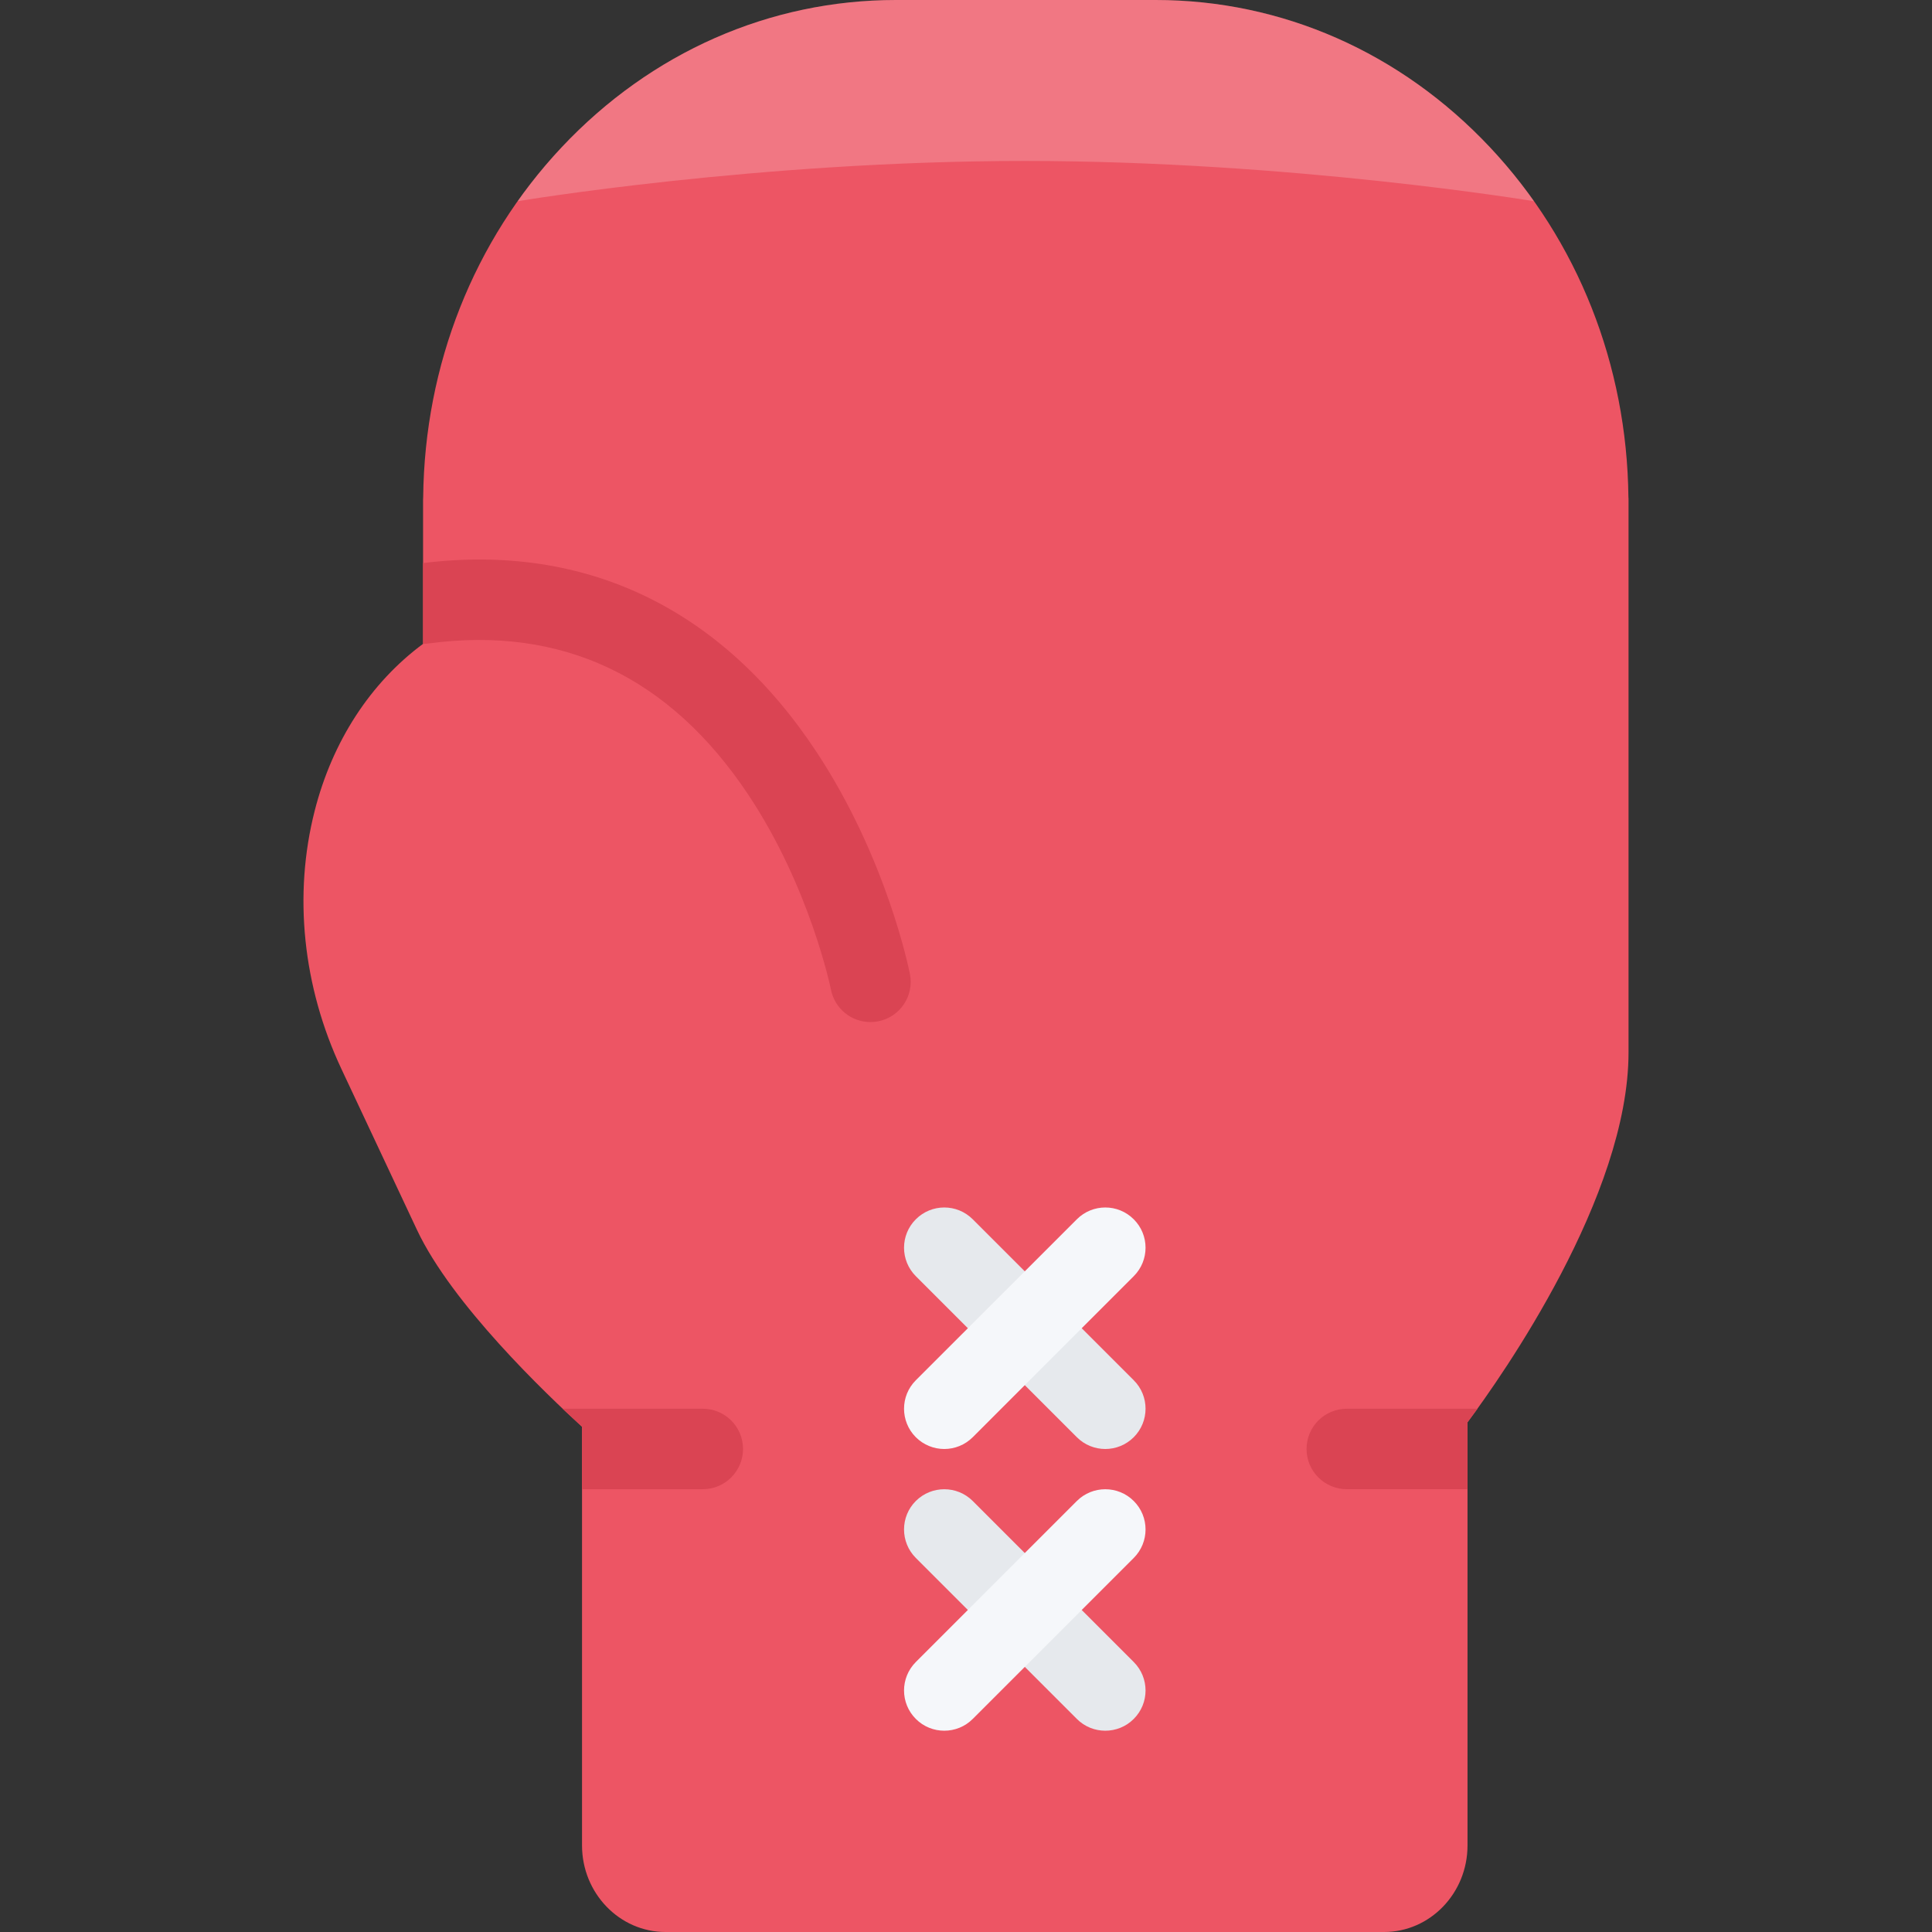 <?xml version="1.0" encoding="iso-8859-1"?>
<!-- Generator: Adobe Illustrator 19.0.0, SVG Export Plug-In . SVG Version: 6.00 Build 0)  -->
<svg version="1.1" id="Layer_1" xmlns="http://www.w3.org/2000/svg" xmlns:xlink="http://www.w3.org/1999/xlink" x="0px" y="0px"
	 viewBox="0 0 511.973 511.973" style="enable-background:new 0 0 511.973 511.973;" xml:space="preserve">
<rect x="0" y="0" width="511.973" height="511.973" fill="#333333" stroke="none"/>
<path style="fill:#ED5564;" d="M431.524,131.742c-0.375-35.029-13.39-67.934-36.701-92.729C371.168,13.859,339.701,0,306.234,0
	H237.44c-33.467,0-64.934,13.858-88.589,39.013c-23.311,24.796-36.334,57.7-36.709,92.729c-0.023,0.25-0.031,0.516-0.031,0.766
	v38.107c-13.929,10.312-24.038,25.812-28.733,44.295c-5.664,22.265-3.148,46.528,7.078,68.324l20.038,42.67
	c9.226,19.64,34.24,43.529,43.74,52.169v110.963c0.008,12.655,9.929,22.937,22.132,22.937h190.396
	c12.203,0,22.124-10.281,22.124-22.937V376.901c9.233-12.39,42.67-59.935,42.67-98.042V132.507
	C431.555,132.257,431.555,131.992,431.524,131.742z"/>
<path style="fill:#DA4453;" d="M198.286,210.582c16.343,24.546,21.827,51.231,21.913,51.669c1.008,5.078,5.461,8.594,10.453,8.594
	c0.68,0,1.375-0.062,2.07-0.203c5.781-1.125,9.546-6.734,8.406-12.515c-0.242-1.234-6.171-30.687-24.709-58.794
	c-25.155-38.139-61.208-55.435-104.307-50.122v21.404c0.469,0,0.945-0.031,1.422-0.094
	C148.89,165.772,177.412,179.24,198.286,210.582z"/>
<path style="fill:#E6E9ED;" d="M292.89,383.979c-2.719,0-5.453-1.047-7.531-3.125l-42.669-42.67c-4.164-4.171-4.164-10.921,0-15.077
	c4.164-4.172,10.914-4.172,15.085,0l42.662,42.654c4.172,4.156,4.172,10.921,0,15.093
	C298.359,382.932,295.625,383.979,292.89,383.979z"/>
<path style="fill:#F5F7FA;" d="M250.229,383.979c-2.727,0-5.46-1.047-7.539-3.125c-4.164-4.172-4.164-10.937,0-15.093l42.669-42.654
	c4.156-4.172,10.922-4.172,15.078,0c4.172,4.156,4.172,10.906,0,15.077l-42.662,42.67
	C255.69,382.932,252.963,383.979,250.229,383.979z"/>
<path style="fill:#E6E9ED;" d="M292.89,458.632c-2.719,0-5.453-1.031-7.531-3.125l-42.669-42.654
	c-4.164-4.171-4.164-10.937,0-15.093c4.164-4.156,10.914-4.156,15.085,0l42.662,42.67c4.172,4.172,4.172,10.921,0,15.077
	C298.359,457.6,295.625,458.632,292.89,458.632z"/>
<path style="fill:#F5F7FA;" d="M250.229,458.632c-2.727,0-5.46-1.031-7.539-3.125c-4.164-4.156-4.164-10.905,0-15.077l42.669-42.67
	c4.156-4.156,10.922-4.156,15.078,0c4.172,4.156,4.172,10.922,0,15.093l-42.662,42.654
	C255.69,457.6,252.963,458.632,250.229,458.632z"/>
<g>
	<path style="fill:#DA4453;" d="M186.232,394.634c5.89,0,10.671-4.781,10.671-10.655c0-5.906-4.781-10.671-10.671-10.671h-37.131
		c1.984,1.875,3.734,3.483,5.132,4.765v16.562h31.999V394.634z"/>
	<path style="fill:#DA4453;" d="M356.903,373.308c-5.906,0-10.671,4.765-10.671,10.671c0,5.874,4.765,10.655,10.671,10.655h31.982
		v-17.733c0.734-0.984,1.625-2.202,2.641-3.593H356.903z"/>
</g>
<path style="opacity:0.2;fill:#FFFFFF;enable-background:new    ;" d="M406.509,53.325c-3.547-5.016-7.453-9.797-11.687-14.312
	C371.167,13.859,339.7,0,306.233,0h-68.794c-33.467,0-64.934,13.858-88.589,39.013c-4.242,4.516-8.14,9.297-11.687,14.312
	c0.164-0.031,63.637-10.672,134.4-10.672C342.31,42.653,406.306,53.294,406.509,53.325z"/>
<g>
</g>
<g>
</g>
<g>
</g>
<g>
</g>
<g>
</g>
<g>
</g>
<g>
</g>
<g>
</g>
<g>
</g>
<g>
</g>
<g>
</g>
<g>
</g>
<g>
</g>
<g>
</g>
<g>
</g>
</svg>
